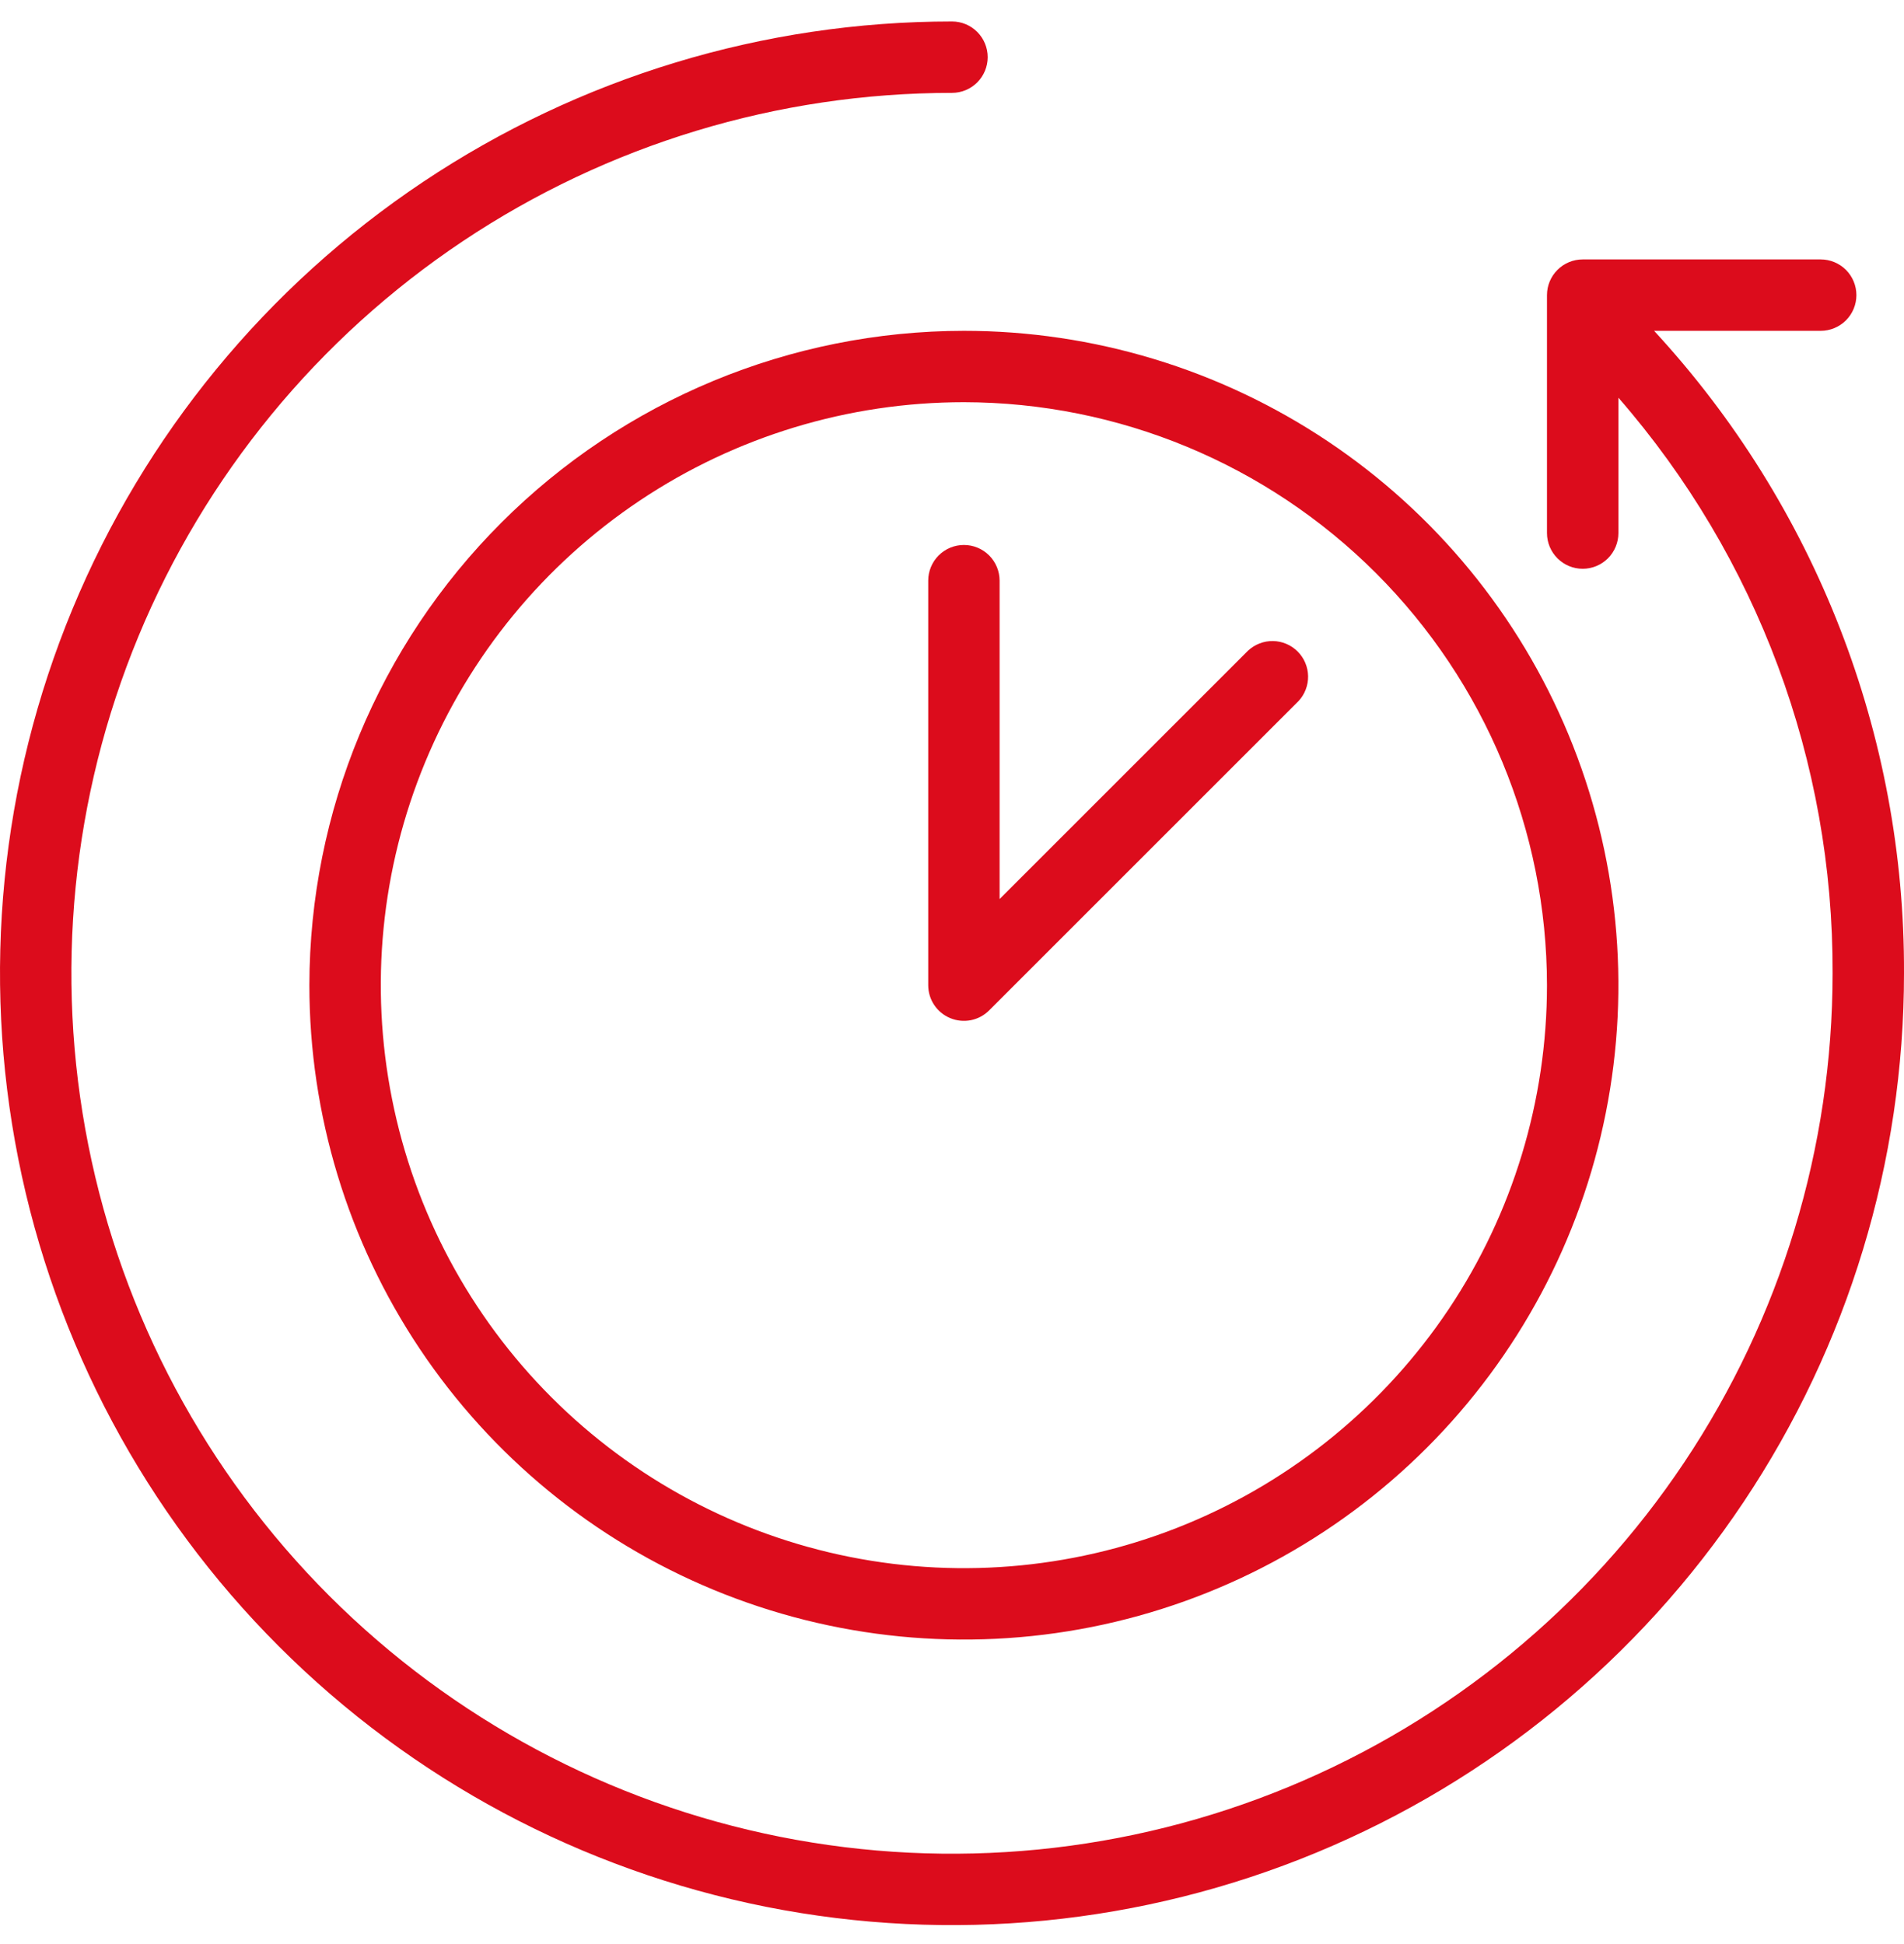 <svg width="47" height="48" viewBox="0 0 47 48" fill="none" xmlns="http://www.w3.org/2000/svg">
<path d="M40.831 8.168H44.944C45.177 8.168 45.401 8.075 45.567 7.91C45.732 7.744 45.825 7.52 45.825 7.287C45.825 7.053 45.732 6.829 45.567 6.663C45.401 6.498 45.177 6.405 44.944 6.405H39.069C38.835 6.405 38.611 6.498 38.446 6.663C38.28 6.829 38.187 7.053 38.187 7.287V13.162C38.187 13.395 38.28 13.619 38.446 13.785C38.611 13.95 38.835 14.043 39.069 14.043C39.302 14.043 39.526 13.95 39.692 13.785C39.857 13.619 39.95 13.395 39.95 13.162V9.819C43.379 13.757 45.258 18.808 45.237 24.03C45.237 28.329 43.962 32.532 41.574 36.107C39.185 39.682 35.791 42.468 31.819 44.113C27.846 45.758 23.476 46.189 19.259 45.35C15.043 44.511 11.169 42.441 8.129 39.401C5.089 36.361 3.019 32.488 2.18 28.271C1.341 24.054 1.772 19.684 3.417 15.712C5.062 11.74 7.849 8.345 11.423 5.956C14.998 3.568 19.201 2.293 23.5 2.293C23.734 2.293 23.958 2.2 24.123 2.035C24.288 1.869 24.381 1.645 24.381 1.412C24.381 1.178 24.288 0.954 24.123 0.788C23.958 0.623 23.734 0.53 23.5 0.53C18.852 0.53 14.309 1.909 10.444 4.491C6.58 7.073 3.567 10.743 1.789 15.037C0.01 19.331 -0.455 24.056 0.452 28.615C1.358 33.173 3.596 37.361 6.883 40.647C10.169 43.934 14.357 46.172 18.915 47.079C23.474 47.985 28.199 47.52 32.493 45.741C36.787 43.963 40.457 40.951 43.039 37.086C45.622 33.221 47 28.678 47 24.03C47.022 18.153 44.818 12.486 40.831 8.168Z" fill="#DC0C1C"/>
<path d="M7.637 24.324C7.637 27.519 8.585 30.643 10.36 33.3C12.136 35.957 14.659 38.028 17.611 39.25C20.563 40.473 23.812 40.793 26.946 40.17C30.08 39.546 32.958 38.008 35.218 35.748C37.477 33.489 39.016 30.61 39.639 27.476C40.263 24.342 39.943 21.093 38.72 18.141C37.497 15.189 35.426 12.666 32.77 10.891C30.113 9.115 26.989 8.168 23.794 8.168C19.51 8.172 15.403 9.876 12.375 12.905C9.346 15.934 7.642 20.041 7.637 24.324ZM38.187 24.324C38.187 27.171 37.343 29.954 35.762 32.321C34.18 34.688 31.932 36.533 29.302 37.622C26.672 38.711 23.778 38.996 20.986 38.441C18.194 37.886 15.629 36.515 13.616 34.502C11.603 32.489 10.232 29.924 9.677 27.132C9.121 24.34 9.406 21.446 10.496 18.816C11.585 16.186 13.43 13.938 15.797 12.356C18.164 10.774 20.947 9.93 23.794 9.93C27.61 9.935 31.268 11.453 33.966 14.151C36.665 16.85 38.183 20.508 38.187 24.324Z" fill="#DC0C1C"/>
<path d="M22.913 14.336V24.324C22.913 24.498 22.964 24.668 23.061 24.813C23.158 24.958 23.296 25.071 23.457 25.137C23.617 25.204 23.795 25.221 23.965 25.188C24.136 25.154 24.293 25.07 24.416 24.947L32.054 17.309C32.21 17.142 32.294 16.921 32.29 16.693C32.286 16.465 32.194 16.247 32.032 16.085C31.871 15.924 31.653 15.831 31.425 15.827C31.197 15.823 30.976 15.908 30.808 16.064L24.675 22.197V14.336C24.675 14.103 24.582 13.879 24.417 13.713C24.252 13.548 24.027 13.455 23.794 13.455C23.56 13.455 23.336 13.548 23.171 13.713C23.005 13.879 22.913 14.103 22.913 14.336Z" fill="#DC0C1C"/>
</svg>
